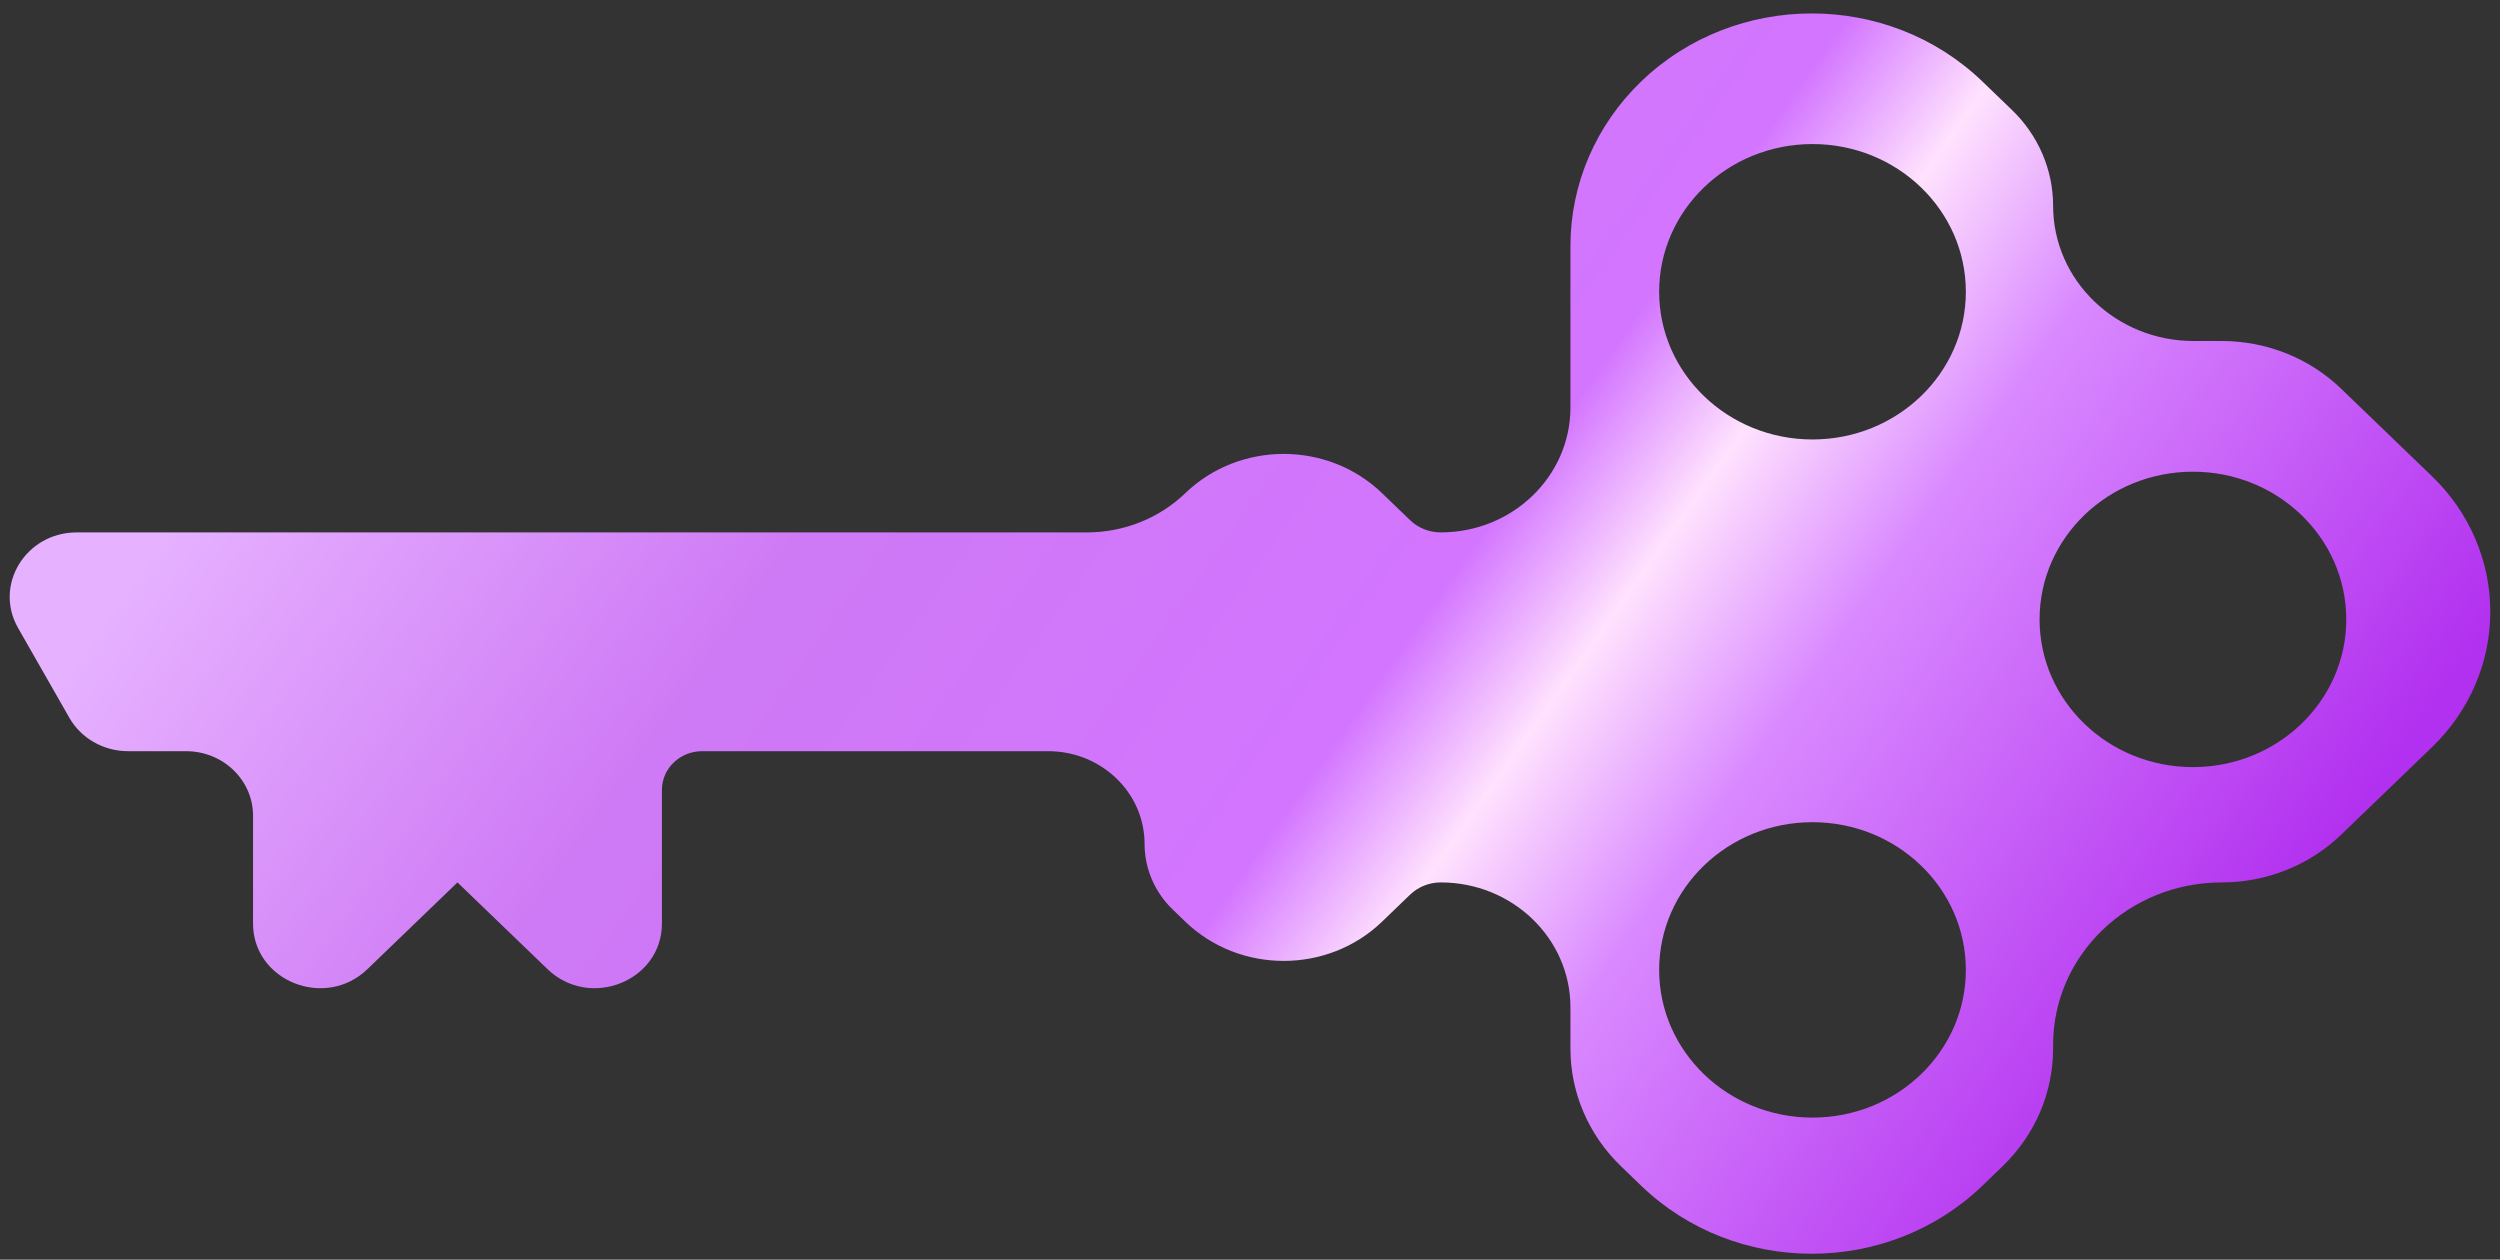 <svg width="129" height="65" viewBox="0 0 129 65" fill="none" xmlns="http://www.w3.org/2000/svg">
<rect x="0" y="0" width="129" height="65" fill="#333333" stroke="none"/>
<path fill-rule="evenodd" clip-rule="evenodd" d="M0.933 32.405C-0.334 30.187 1.332 27.472 3.961 27.472L56.086 27.472C57.99 27.472 59.816 26.744 61.162 25.447C63.966 22.747 68.511 22.747 71.314 25.447L72.763 26.843C73.182 27.246 73.749 27.472 74.341 27.472C78.038 27.472 81.035 24.586 81.035 21.025V12.687C81.035 9.506 82.347 6.455 84.682 4.206C89.545 -0.477 97.43 -0.477 102.293 4.206L103.816 5.673C105.176 6.983 105.94 8.76 105.94 10.612C105.94 14.469 109.187 17.596 113.192 17.596H114.642C116.95 17.596 119.163 18.479 120.795 20.051L125.495 24.578C127.419 26.431 128.5 28.944 128.5 31.564C128.5 34.185 127.419 36.698 125.495 38.551L120.795 43.078C119.163 44.65 116.95 45.533 114.642 45.533C109.836 45.533 105.94 49.285 105.94 53.914V54.114C105.94 56.389 105.001 58.572 103.33 60.181L102.293 61.181C97.43 65.864 89.545 65.864 84.682 61.181L83.645 60.181C81.974 58.572 81.035 56.389 81.035 54.114V51.98C81.035 48.419 78.038 45.533 74.341 45.533C73.749 45.533 73.182 45.759 72.763 46.162L71.314 47.558C68.511 50.258 63.966 50.258 61.162 47.558L60.516 46.935C59.583 46.037 59.06 44.819 59.06 43.549C59.06 40.905 56.834 38.761 54.088 38.761H36.231C35.084 38.761 34.155 39.656 34.155 40.76V47.656C34.155 50.622 30.433 52.107 28.255 50.01L23.606 45.533L18.957 50.01C16.78 52.107 13.057 50.622 13.057 47.656V42.09C13.057 40.251 11.51 38.761 9.601 38.761H6.606C5.346 38.761 4.185 38.1 3.578 37.036L0.933 32.405ZM93.525 57.668C97.895 57.668 101.438 54.256 101.438 50.047C101.438 45.838 97.895 42.425 93.525 42.425C89.155 42.425 85.612 45.838 85.612 50.047C85.612 54.256 89.155 57.668 93.525 57.668ZM93.525 22.676C97.895 22.676 101.438 19.264 101.438 15.055C101.438 10.845 97.895 7.433 93.525 7.433C89.155 7.433 85.612 10.845 85.612 15.055C85.612 19.264 89.155 22.676 93.525 22.676ZM113.155 39.583C117.525 39.583 121.068 36.171 121.068 31.962C121.068 27.752 117.525 24.34 113.155 24.34C108.785 24.34 105.242 27.752 105.242 31.962C105.242 36.171 108.785 39.583 113.155 39.583Z" fill="url(#paint0_linear_183_5)"/>
<defs>
<linearGradient id="paint0_linear_183_5" x1="20.9" y1="9.946" x2="122.339" y2="81.624" gradientUnits="userSpaceOnUse">
<stop stop-color="#E6B1FF"/>
<stop offset="0.219" stop-color="#CE79F5"/>
<stop offset="0.447" stop-color="#D375FF"/>
<stop offset="0.511" stop-color="#FFE2FE"/>
<stop offset="0.594" stop-color="#D989FF"/>
<stop offset="0.812" stop-color="#B230EF"/>
</linearGradient>
</defs>
</svg>
